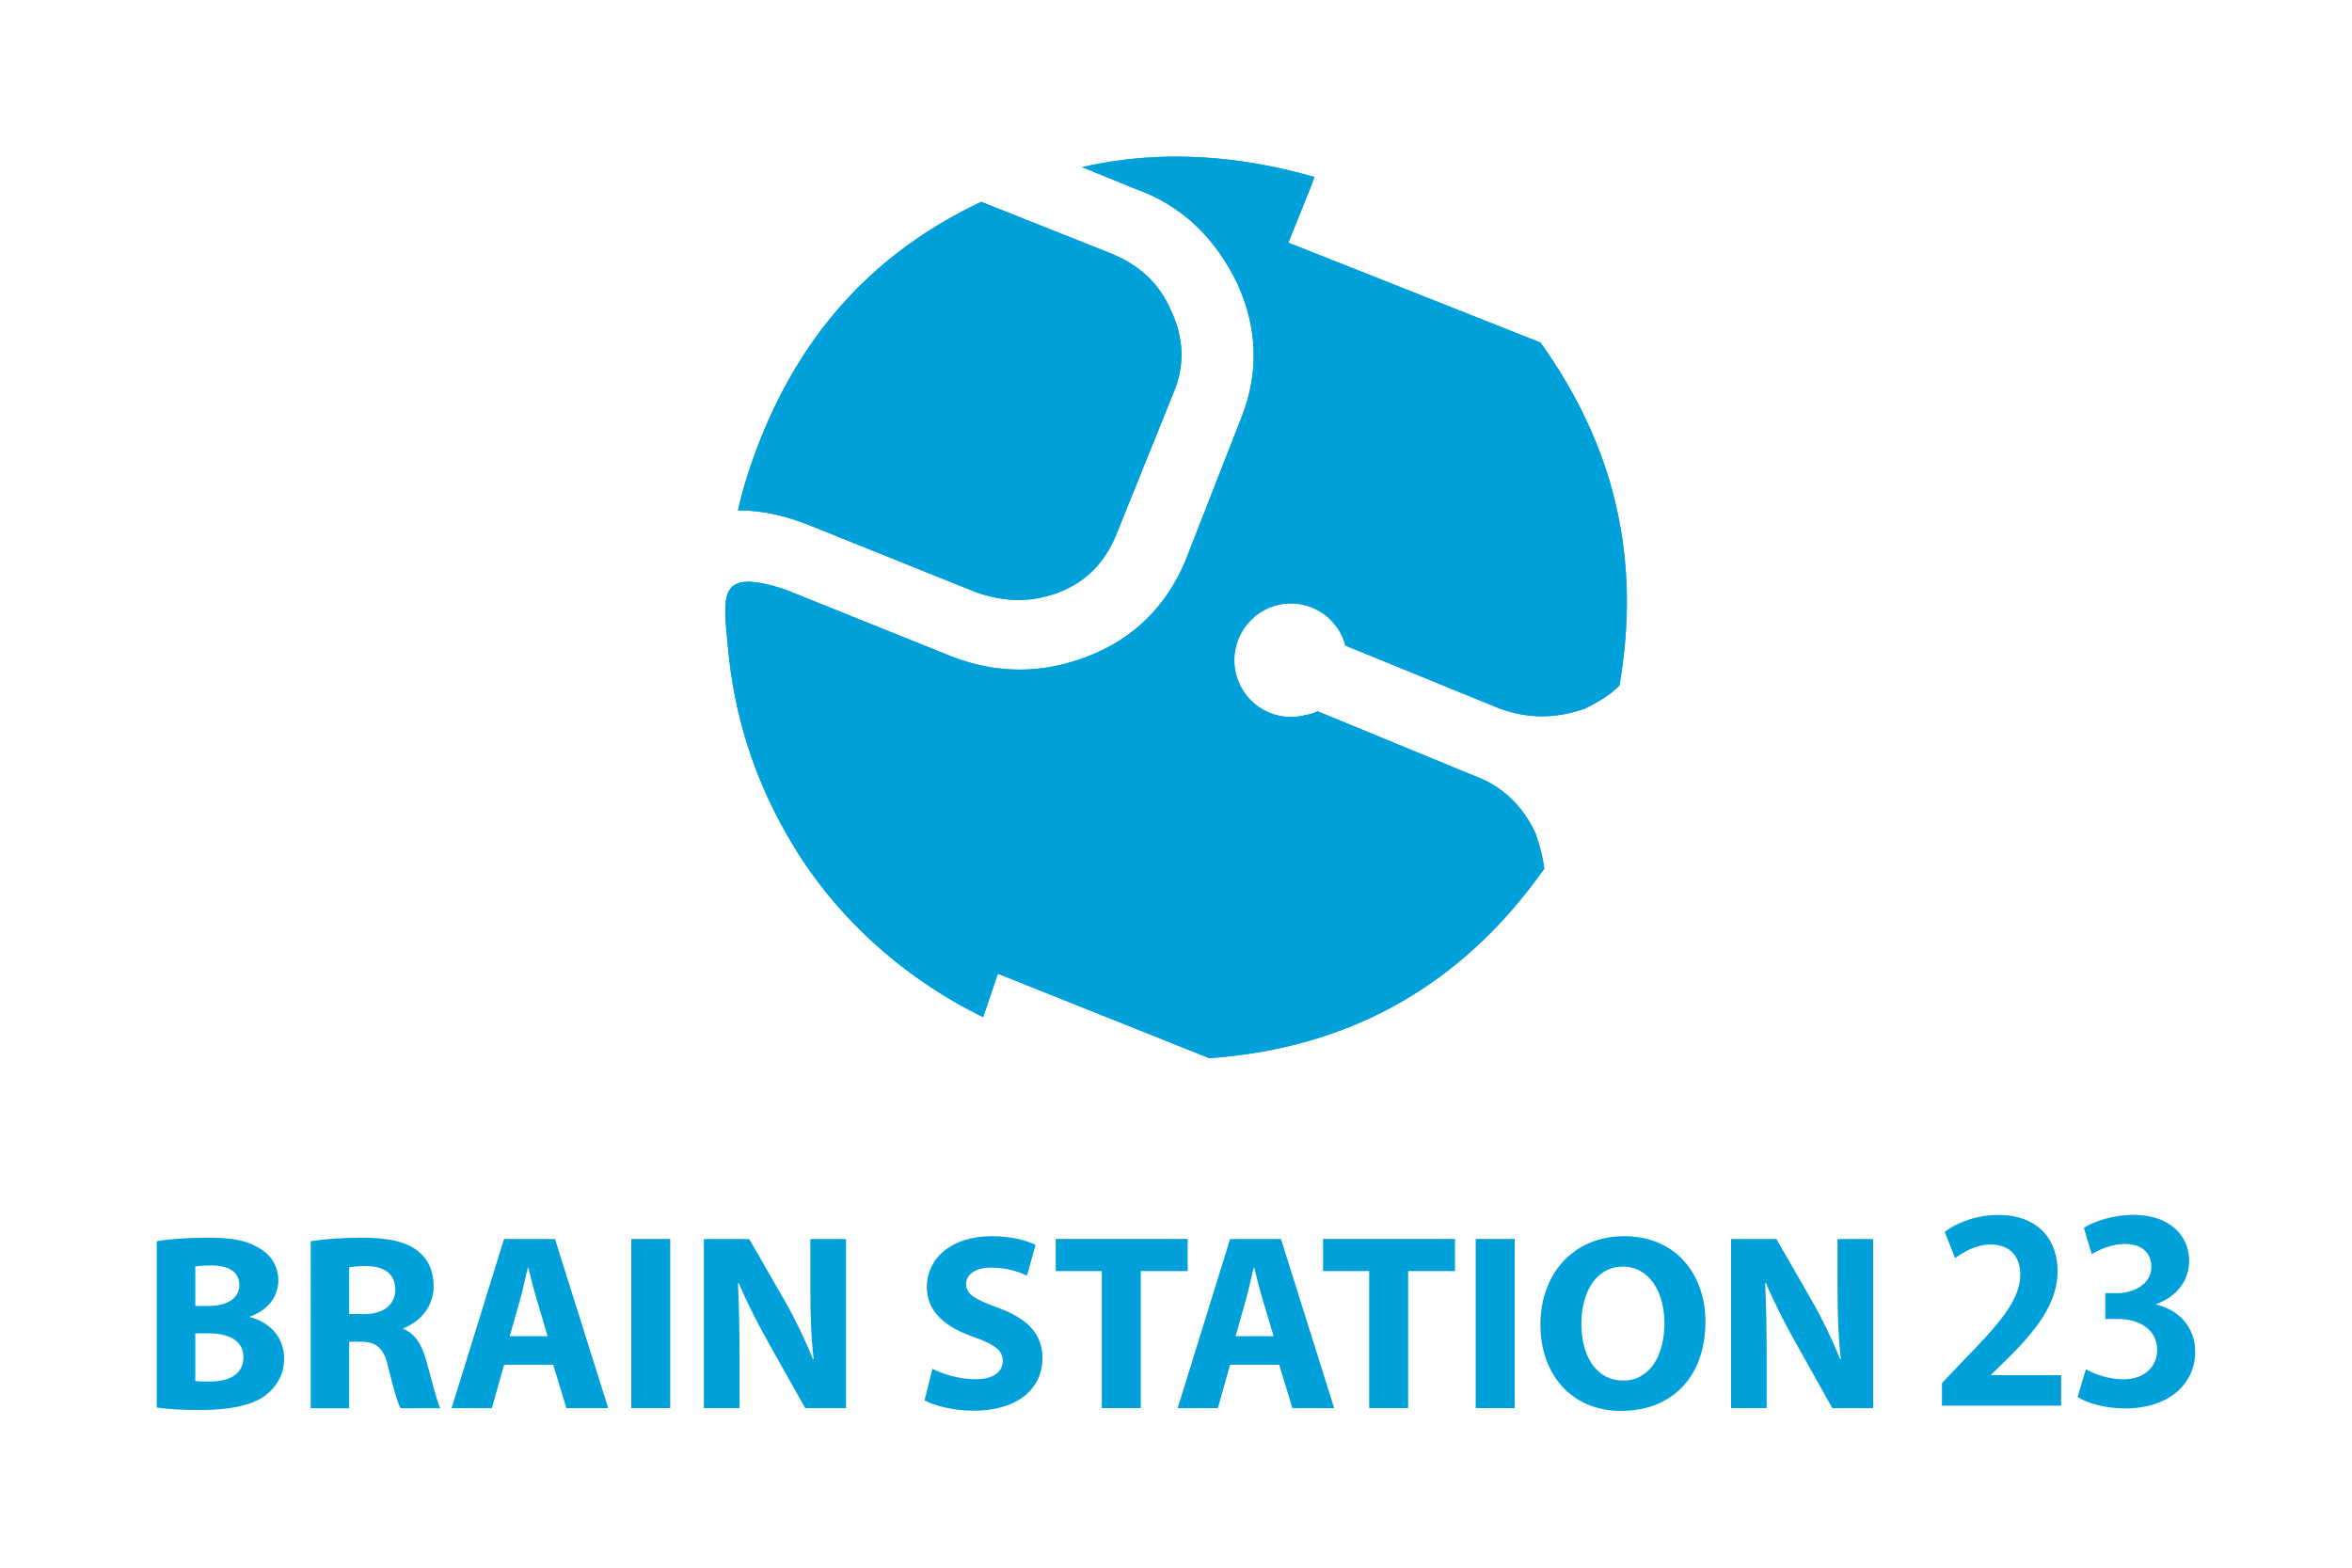<?xml version="1.0" encoding="utf-8"?>
<!-- Generator: Adobe Illustrator 24.1.0, SVG Export Plug-In . SVG Version: 6.00 Build 0)  -->
<svg version="1.1" xmlns="http://www.w3.org/2000/svg" xmlns:xlink="http://www.w3.org/1999/xlink" x="0px" y="0px"
	 viewBox="0 0 300 200" style="enable-background:new 0 0 300 200;" xml:space="preserve">
<style type="text/css">
	.st0{opacity:0;fill:#FFFFFF;}
	.st1{fill:#00A0DB;}
	.st2{opacity:0;}
	.st3{clip-path:url(#XMLID_2_);fill:#00A0DB;}
	.st4{fill:#D9E021;}
</style>
<g id="Layer_1">
	<g>
		<g id="XMLID_824_">
			<rect id="XMLID_868_" y="135" class="st0" width="300" height="65"/>
			<g id="XMLID_830_">
				<g id="XMLID_865_">
					<path id="XMLID_866_" class="st1" d="M262.9,179.33h-15.2v-2.88l2.7-2.85c4.6-4.69,7.29-7.76,7.29-10.99
						c0-2.09-1.12-3.84-3.79-3.84c-1.77,0-3.41,0.92-4.53,1.74l-1.32-3.36c1.51-1.14,4.02-2.15,6.82-2.15
						c5.21,0,7.58,3.26,7.58,7.16c0,4.24-2.92,7.73-6.46,11.25l-2.02,1.96v0.07h8.93V179.33z"/>
				</g>
				<g id="XMLID_862_">
					<path id="XMLID_863_" class="st1" d="M275.05,166.44c2.7,0.6,4.95,2.75,4.95,6.02c0,3.99-3.25,7.22-8.9,7.22
						c-2.57,0-4.88-0.66-6.1-1.46l1.06-3.55c0.9,0.57,2.86,1.3,4.72,1.3c2.92,0,4.37-1.77,4.37-3.74c0-2.69-2.38-3.96-4.98-3.96
						h-1.64v-3.29h1.54c1.9,0,4.34-1.05,4.34-3.36c0-1.68-1.12-2.92-3.37-2.92c-1.67,0-3.31,0.73-4.24,1.3l-1-3.36
						c1.25-0.82,3.73-1.65,6.33-1.65c4.66,0,7.1,2.69,7.1,5.86c0,2.47-1.51,4.53-4.18,5.51V166.44z"/>
				</g>
				<g id="XMLID_831_">
					<path id="XMLID_858_" class="st1" d="M20,158.35c1.3-0.26,3.93-0.45,6.4-0.45c3.02,0,4.87,0.29,6.47,1.22
						c1.53,0.8,2.63,2.27,2.63,4.23c0,1.92-1.14,3.71-3.61,4.61v0.07c2.5,0.67,4.35,2.53,4.35,5.32c0,1.95-0.91,3.49-2.27,4.58
						c-1.59,1.25-4.25,1.96-8.61,1.96c-2.44,0-4.25-0.16-5.36-0.32V158.35z M24.91,166.61h1.62c2.6,0,4-1.06,4-2.66
						c0-1.63-1.27-2.5-3.51-2.5c-1.07,0-1.69,0.06-2.11,0.13V166.61z M24.91,176.19c0.49,0.06,1.07,0.06,1.92,0.06
						c2.24,0,4.22-0.83,4.22-3.11c0-2.18-1.98-3.04-4.45-3.04h-1.69V176.19z"/>
					<path id="XMLID_855_" class="st1" d="M39.63,158.35c1.59-0.26,3.96-0.45,6.59-0.45c3.25,0,5.52,0.48,7.08,1.7
						c1.3,1.03,2.01,2.53,2.01,4.52c0,2.75-1.98,4.64-3.86,5.32v0.1c1.53,0.61,2.37,2.05,2.92,4.03c0.68,2.43,1.36,5.25,1.79,6.09
						H51.1c-0.36-0.61-0.88-2.37-1.53-5.03c-0.58-2.69-1.53-3.43-3.54-3.46h-1.49v8.49h-4.91V158.35z M44.54,167.64h1.95
						c2.47,0,3.93-1.22,3.93-3.11c0-1.98-1.36-2.98-3.64-3.01c-1.2,0-1.88,0.1-2.24,0.16V167.64z"/>
					<path id="XMLID_852_" class="st1" d="M64.3,174.11l-1.56,5.54H57.6l6.69-21.58h6.5l6.79,21.58h-5.33l-1.69-5.54H64.3z
						 M69.85,170.46l-1.36-4.58c-0.39-1.28-0.78-2.88-1.1-4.16h-0.06c-0.33,1.28-0.65,2.91-1.01,4.16l-1.3,4.58H69.85z"/>
					<path id="XMLID_850_" class="st1" d="M85.49,158.06v21.58h-4.97v-21.58H85.49z"/>
					<path id="XMLID_848_" class="st1" d="M89.78,179.65v-21.58h5.78l4.55,7.91c1.3,2.27,2.6,4.96,3.57,7.4h0.1
						c-0.33-2.85-0.42-5.76-0.42-9v-6.31h4.55v21.58h-5.2l-4.68-8.33c-1.3-2.31-2.73-5.09-3.8-7.62l-0.1,0.03
						c0.13,2.85,0.2,5.89,0.2,9.41v6.5H89.78z"/>
					<path id="XMLID_846_" class="st1" d="M118.93,174.62c1.33,0.67,3.38,1.34,5.49,1.34c2.27,0,3.48-0.93,3.48-2.34
						c0-1.35-1.04-2.11-3.67-3.04c-3.64-1.25-6.01-3.24-6.01-6.37c0-3.68,3.12-6.5,8.28-6.5c2.47,0,4.29,0.51,5.59,1.09l-1.1,3.94
						c-0.88-0.42-2.44-1.02-4.58-1.02c-2.14,0-3.18,0.96-3.18,2.08c0,1.38,1.23,1.99,4.06,3.04c3.87,1.41,5.68,3.4,5.68,6.44
						c0,3.62-2.83,6.69-8.84,6.69c-2.5,0-4.97-0.64-6.2-1.31L118.93,174.62z"/>
					<path id="XMLID_844_" class="st1" d="M140.54,162.16h-5.88v-4.1h16.83v4.1h-5.98v17.48h-4.97V162.16z"/>
					<path id="XMLID_841_" class="st1" d="M156.9,174.11l-1.56,5.54h-5.13l6.69-21.58h6.49l6.79,21.58h-5.33l-1.69-5.54H156.9z
						 M162.45,170.46l-1.37-4.58c-0.39-1.28-0.78-2.88-1.1-4.16h-0.07c-0.33,1.28-0.65,2.91-1.01,4.16l-1.3,4.58H162.45z"/>
					<path id="XMLID_839_" class="st1" d="M174.64,162.16h-5.88v-4.1h16.83v4.1h-5.98v17.48h-4.97V162.16z"/>
					<path id="XMLID_837_" class="st1" d="M193.2,158.06v21.58h-4.97v-21.58H193.2z"/>
					<path id="XMLID_834_" class="st1" d="M217.53,168.63c0,7.08-4.35,11.37-10.75,11.37c-6.49,0-10.3-4.84-10.3-10.99
						c0-6.47,4.19-11.3,10.66-11.3C213.86,157.71,217.53,162.68,217.53,168.63z M201.71,168.92c0,4.23,2.01,7.21,5.33,7.21
						c3.35,0,5.26-3.14,5.26-7.33c0-3.88-1.89-7.21-5.29-7.21C203.66,161.59,201.71,164.72,201.71,168.92z"/>
					<path id="XMLID_832_" class="st1" d="M220.8,179.65v-21.58h5.78l4.55,7.91c1.3,2.27,2.6,4.96,3.57,7.4h0.1
						c-0.32-2.85-0.42-5.76-0.42-9v-6.31h4.54v21.58h-5.2l-4.67-8.33c-1.3-2.31-2.73-5.09-3.8-7.62l-0.1,0.03
						c0.13,2.85,0.19,5.89,0.19,9.41v6.5H220.8z"/>
				</g>
			</g>
			<g id="XMLID_825_" class="st2">
				<rect id="XMLID_829_" y="135" class="st1" width="20" height="20"/>
				<rect id="XMLID_828_" x="280" y="135" class="st1" width="20" height="20"/>
				<rect id="XMLID_827_" y="180" class="st1" width="20" height="20"/>
				<rect id="XMLID_826_" x="280" y="180" class="st1" width="20" height="20"/>
			</g>
		</g>
		<g id="XMLID_522_">
			<rect id="XMLID_533_" x="72.5" class="st0" width="155" height="155"/>
			<g id="XMLID_528_">
				<defs>
					<path id="XMLID_529_" d="M149.37,39.63c-1.46-3.43-4.06-5.88-7.8-7.35l-16.41-6.53c-13.49,6.37-22.74,16.49-28.27,30.54
						c-1.14,2.94-2.11,5.88-2.76,8.82c3.09,0,6.01,0.65,9.26,1.96l21.12,8.49c3.74,1.31,7.15,1.31,10.56,0
						c3.41-1.31,5.85-3.76,7.31-7.35l7.31-18.13C151.16,46.65,151,43.06,149.37,39.63 M127.28,124.22L154.25,135
						c18.2-1.31,32.33-9.47,42.72-24.17c-0.16-1.31-0.49-2.78-1.13-4.57c-1.62-3.43-4.23-6.04-7.96-7.35l-19.82-8.17
						c-0.52,0.26-1.04,0.42-1.48,0.47c-0.61,0.17-1.26,0.26-1.93,0.26c-3.98,0-7.21-3.24-7.21-7.24c0-4,3.23-7.25,7.21-7.25
						c3.34,0,6.15,2.28,6.96,5.38l19.68,8.04c3.58,1.31,7.15,1.31,10.88,0c1.62-0.82,3.09-1.63,4.39-2.94
						c2.76-16-0.49-30.37-10.07-43.76l-32.16-12.74l2.76-6.86l0.57-1.51c-9.59-2.78-19.73-3.56-29.65-1.27l6.82,2.78
						c6.01,2.12,10.23,6.37,13,12.08c2.6,5.72,2.76,11.43,0.49,17.15l-7.15,18.29c-2.44,5.72-6.5,9.8-12.35,12.09
						c-5.85,2.29-11.7,2.29-17.54,0l-21.12-8.5c-8.73-2.86-7.93,0.68-7.29,7.57c0.77,8.29,3.18,16.14,7.45,23.62
						c5.69,10.13,14.69,18.29,25.08,23.36"/>
				</defs>
				<use xlink:href="#XMLID_529_"  style="overflow:visible;fill:#00A0DB;"/>
				<clipPath id="XMLID_2_">
					<use xlink:href="#XMLID_529_"  style="overflow:visible;"/>
				</clipPath>
				<rect id="XMLID_532_" x="91.42" y="19.05" class="st3" width="117.9" height="120.03"/>
			</g>
			<g id="XMLID_523_" class="st2">
				<rect id="XMLID_527_" x="72.5" class="st4" width="20" height="20"/>
				<rect id="XMLID_526_" x="207.5" class="st4" width="20" height="20"/>
				<rect id="XMLID_525_" x="72.5" y="135" class="st4" width="20" height="20"/>
				<rect id="XMLID_524_" x="207.5" y="135" class="st4" width="20" height="20"/>
			</g>
		</g>
	</g>
</g>
<g id="Layer_2">
</g>
</svg>
